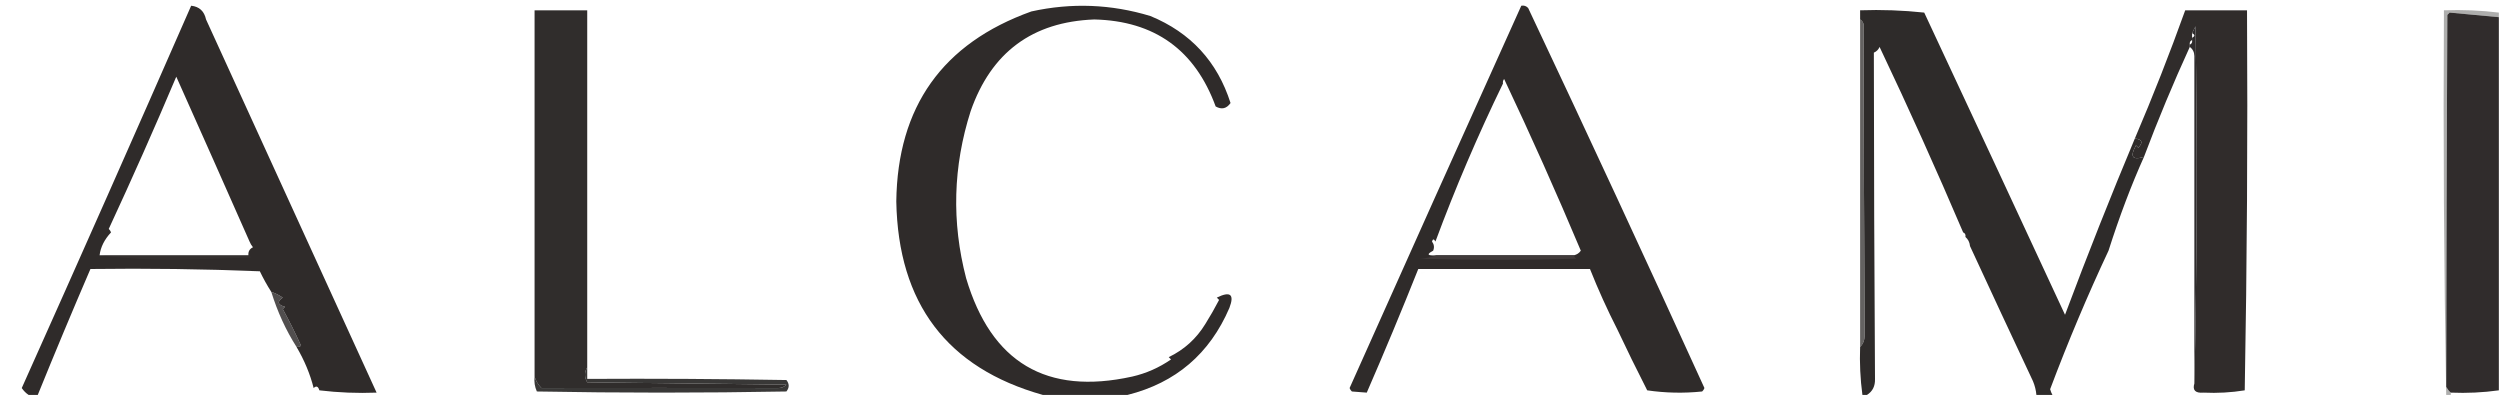 <?xml version="1.0" encoding="UTF-8"?>
<!DOCTYPE svg PUBLIC "-//W3C//DTD SVG 1.1//EN" "http://www.w3.org/Graphics/SVG/1.1/DTD/svg11.dtd">
<svg xmlns="http://www.w3.org/2000/svg" version="1.1" width="1092px" height="173px" style="shape-rendering:geometricPrecision; text-rendering:geometricPrecision; image-rendering:optimizeQuality; fill-rule:evenodd; clip-rule:evenodd" xmlns:xlink="http://www.w3.org/1999/xlink">
<g><path style="opacity:0.997" fill="#302c2b" d="M 962.5,171.5 C 958.935,171.799 957.602,170.465 958.5,167.5C 959.665,115.668 959.832,63.668 959,11.5C 958.487,12.527 957.987,13.527 957.5,14.5C 957.5,15.167 957.5,15.833 957.5,16.5C 957.5,16.833 957.5,17.167 957.5,17.5C 956.662,17.842 956.328,18.508 956.5,19.5C 956.5,19.833 956.5,20.167 956.5,20.5C 949.295,36.248 942.628,52.248 936.5,68.5C 931.403,70.115 930.236,68.448 933,63.5C 933.333,63.833 933.667,64.167 934,64.5C 936.216,62.206 935.716,60.872 932.5,60.5C 940.391,42.051 947.725,23.384 954.5,4.5C 963.5,4.5 972.5,4.5 981.5,4.5C 981.833,59.837 981.5,115.171 980.5,170.5C 974.561,171.457 968.561,171.79 962.5,171.5 Z"/></g>
<g><path style="opacity:0.999" fill="#302d2c" d="M 256.5,160.5 C 255.189,162.56 255.189,164.726 256.5,167C 285.5,167.333 314.5,167.667 343.5,168C 342.57,168.991 341.404,169.491 340,169.5C 305.068,169.45 270.568,169.45 236.5,169.5C 235.065,168.053 234.065,166.386 233.5,164.5C 233.5,111.167 233.5,57.833 233.5,4.5C 241.167,4.5 248.833,4.5 256.5,4.5C 256.5,56.5 256.5,108.5 256.5,160.5 Z"/></g>
<g><path style="opacity:0.997" fill="#2e2b2a" d="M 932.5,60.5 C 935.716,60.872 936.216,62.206 934,64.5C 933.667,64.167 933.333,63.833 933,63.5C 930.236,68.448 931.403,70.115 936.5,68.5C 930.941,80.872 925.774,94.539 921,109.5C 911.863,128.955 903.363,149.122 895.5,170C 895.743,170.902 896.077,171.735 896.5,172.5C 894.167,172.5 891.833,172.5 889.5,172.5C 889.313,170.436 888.813,168.436 888,166.5C 878.707,146.739 869.541,127.072 860.5,107.5C 860.34,105.847 859.674,104.514 858.5,103.5C 858.672,102.508 858.338,101.842 857.5,101.5C 845.894,74.285 833.727,47.285 821,20.5C 820.5,21.667 819.667,22.5 818.5,23C 818.529,70.428 818.696,117.928 819,165.5C 819.108,168.637 817.941,170.97 815.5,172.5C 814.833,172.5 814.167,172.5 813.5,172.5C 812.573,165.557 812.24,158.557 812.5,151.5C 813.777,150.306 814.444,148.64 814.5,146.5C 814.235,102.785 814.069,57.451 814,10.5C 813.722,9.584 813.222,8.918 812.5,8.5C 812.5,7.167 812.5,5.833 812.5,4.5C 821.857,4.168 831.19,4.502 840.5,5.5C 861.121,49.573 881.621,93.573 902,137.5C 911.812,111.282 921.979,85.615 932.5,60.5 Z"/></g>
<g><path style="opacity:1" fill="#302c2c" d="M 1091.5,7.5 C 1091.5,61.833 1091.5,116.167 1091.5,170.5C 1084.59,171.462 1077.59,171.795 1070.5,171.5C 1069.73,170.828 1069.07,169.995 1068.5,169C 1068.56,114.906 1068.73,60.739 1069,6.5C 1069.33,6.167 1069.67,5.833 1070,5.5C 1077.17,6.183 1084.33,6.85 1091.5,7.5 Z"/></g>
<g><path style="opacity:0.372" fill="#272625" d="M 1091.5,5.5 C 1091.5,6.167 1091.5,6.833 1091.5,7.5C 1084.33,6.85 1077.17,6.183 1070,5.5C 1069.67,5.833 1069.33,6.167 1069,6.5C 1068.73,60.739 1068.56,114.906 1068.5,169C 1069.07,169.995 1069.73,170.828 1070.5,171.5C 1070.5,171.833 1070.5,172.167 1070.5,172.5C 1069.83,172.5 1069.17,172.5 1068.5,172.5C 1067.5,116.572 1067.17,60.572 1067.5,4.5C 1075.59,4.199 1083.59,4.533 1091.5,5.5 Z"/></g>
<g><path style="opacity:0.006" fill="#000000" d="M 958.5,24.5 C 958.5,72.167 958.5,119.833 958.5,167.5C 957.602,170.465 958.935,171.799 962.5,171.5C 962.5,171.833 962.5,172.167 962.5,172.5C 960.833,172.5 959.167,172.5 957.5,172.5C 957.018,171.584 956.685,170.584 956.5,169.5C 957.157,121.02 957.824,72.687 958.5,24.5 Z"/></g>
<g><path style="opacity:1" fill="#2f2b2a" d="M 494.5,164.5 C 500.635,163.1 506.301,160.6 511.5,157C 511.167,156.667 510.833,156.333 510.5,156C 517.252,152.748 522.586,147.915 526.5,141.5C 528.599,138.144 530.599,134.644 532.5,131C 532.167,130.667 531.833,130.333 531.5,130C 537.437,127.069 539.27,128.569 537,134.5C 528.394,154.54 513.561,167.207 492.5,172.5C 480.167,172.5 467.833,172.5 455.5,172.5C 413.663,160.728 392.33,132.561 391.5,88C 392.022,46.594 411.688,18.927 450.5,5C 468.036,1.131 485.369,1.798 502.5,7C 520.068,14.235 531.735,26.901 537.5,45C 535.775,47.473 533.608,47.973 531,46.5C 521.961,21.794 504.295,9.127 478,8.5C 450.965,9.523 432.965,22.857 424,48.5C 416.28,72.637 415.613,96.971 422,121.5C 432.949,158.384 457.116,172.717 494.5,164.5 Z"/></g>
<g><path style="opacity:0.999" fill="#2f2b2a" d="M 664.5,2.5 C 665.675,2.281 666.675,2.614 667.5,3.5C 693.561,58.698 719.228,114.032 744.5,169.5C 744.291,170.086 743.957,170.586 743.5,171C 735.479,171.832 727.479,171.665 719.5,170.5C 714.809,161.293 710.475,152.459 706.5,144C 702.079,135.328 698.079,126.494 694.5,117.5C 669.5,117.5 644.5,117.5 619.5,117.5C 612.305,135.565 604.805,153.565 597,171.5C 595.026,171.374 592.859,171.208 590.5,171C 590.043,170.586 589.709,170.086 589.5,169.5C 614.195,114.239 639.195,58.572 664.5,2.5 Z M 690.5,109.5 C 689.778,110.551 688.778,111.218 687.5,111.5C 667.5,111.5 647.5,111.5 627.5,111.5C 623.446,111.79 622.946,111.123 626,109.5C 626.595,108.101 626.428,106.768 625.5,105.5C 625.846,104.304 626.346,104.304 627,105.5C 635.637,82.2 645.47,59.2 656.5,36.5C 656.369,35.761 656.536,35.094 657,34.5C 668.711,59.255 679.877,84.255 690.5,109.5 Z"/></g>
<g><path style="opacity:0.999" fill="#2f2b2a" d="M 129.5,151.5 C 130.239,151.631 130.906,151.464 131.5,151C 128.89,145.222 126.223,139.889 123.5,135C 123.833,134.667 124.167,134.333 124.5,134C 121.237,133.131 120.904,131.797 123.5,130C 121.922,128.906 120.255,128.072 118.5,127.5C 116.644,124.591 114.977,121.591 113.5,118.5C 89.006,117.502 64.339,117.169 39.5,117.5C 31.638,135.752 23.971,154.085 16.5,172.5C 15.167,172.5 13.833,172.5 12.5,172.5C 11.34,171.735 10.34,170.735 9.5,169.5C 34.753,113.148 59.419,57.481 83.5,2.5C 87.043,2.872 89.21,4.872 90,8.5C 114.818,62.805 139.651,117.138 164.5,171.5C 156.14,171.831 147.807,171.498 139.5,170.5C 138.965,168.729 138.131,168.396 137,169.5C 135.462,163.383 132.962,157.383 129.5,151.5 Z M 108.5,111.5 C 86.833,111.5 65.167,111.5 43.5,111.5C 43.93,107.968 45.596,104.634 48.5,101.5C 48.291,100.914 47.957,100.414 47.5,100C 57.728,77.971 67.562,55.805 77,33.5C 87.991,58.081 98.658,82.082 109,105.5C 109.374,106.416 109.874,107.25 110.5,108C 109.027,108.71 108.36,109.876 108.5,111.5 Z"/></g>
<g><path style="opacity:0.77" fill="#373433" d="M 812.5,8.5 C 813.222,8.918 813.722,9.584 814,10.5C 814.069,57.451 814.235,102.785 814.5,146.5C 814.444,148.64 813.777,150.306 812.5,151.5C 812.5,103.833 812.5,56.167 812.5,8.5 Z"/></g>
<g><path style="opacity:0.004" fill="#000000" d="M 857.5,101.5 C 856.833,102.167 856.833,102.167 857.5,101.5 Z"/></g>
<g><path style="opacity:0.004" fill="#000000" d="M 858.5,103.5 C 857.833,104.167 857.833,104.167 858.5,103.5 Z"/></g>
<g><path style="opacity:0.004" fill="#000000" d="M 860.5,107.5 C 859.833,108.167 859.833,108.167 860.5,107.5 Z"/></g>
<g><path style="opacity:0.353" fill="#403b3a" d="M 43.5,111.5 C 65.167,111.5 86.833,111.5 108.5,111.5C 109.043,111.56 109.376,111.893 109.5,112.5C 98.5,112.833 87.5,113.167 76.5,113.5C 65.146,113.499 54.146,112.832 43.5,111.5 Z"/></g>
<g><path style="opacity:0.954" fill="#423c3c" d="M 627.5,111.5 C 647.5,111.5 667.5,111.5 687.5,111.5C 687.611,112.117 687.944,112.617 688.5,113C 665.833,113.667 643.167,113.667 620.5,113C 623.036,112.814 625.369,112.314 627.5,111.5 Z"/></g>
<g><path style="opacity:0.004" fill="#000000" d="M 40.5,118.5 C 41.833,119.167 41.833,119.167 40.5,118.5 Z"/></g>
<g><path style="opacity:0.004" fill="#000000" d="M 113.5,118.5 C 112.833,119.167 112.833,119.167 113.5,118.5 Z"/></g>
<g><path style="opacity:0.006" fill="#000000" d="M 620.5,119.5 C 620.897,118.475 621.563,118.308 622.5,119C 621.906,119.464 621.239,119.631 620.5,119.5 Z"/></g>
<g><path style="opacity:0.004" fill="#000000" d="M 692.5,118.5 C 693.833,119.167 693.833,119.167 692.5,118.5 Z"/></g>
<g><path style="opacity:0.938" fill="#231f20" d="M 958.5,167.5 C 958.5,119.833 958.5,72.167 958.5,24.5C 958.473,22.801 957.806,21.467 956.5,20.5C 956.5,20.167 956.5,19.833 956.5,19.5C 957.338,19.158 957.672,18.492 957.5,17.5C 957.5,17.167 957.5,16.833 957.5,16.5C 958.833,15.833 958.833,15.167 957.5,14.5C 957.987,13.527 958.487,12.527 959,11.5C 959.832,63.668 959.665,115.668 958.5,167.5 Z"/></g>
<g><path style="opacity:0.004" fill="#000000" d="M 526.5,141.5 C 525.833,140.167 525.833,140.167 526.5,141.5 Z"/></g>
<g><path style="opacity:0.776" fill="#1f1c1c" d="M 118.5,127.5 C 120.255,128.072 121.922,128.906 123.5,130C 120.904,131.797 121.237,133.131 124.5,134C 124.167,134.333 123.833,134.667 123.5,135C 126.223,139.889 128.89,145.222 131.5,151C 130.906,151.464 130.239,151.631 129.5,151.5C 124.88,144.241 121.214,136.241 118.5,127.5 Z"/></g>
<g><path style="opacity:0.004" fill="#000000" d="M 494.5,164.5 C 493.761,164.631 493.094,164.464 492.5,164C 493.437,163.308 494.103,163.475 494.5,164.5 Z"/></g>
<g><path style="opacity:0.864" fill="#1b1a19" d="M 256.5,160.5 C 256.5,162.167 256.5,163.833 256.5,165.5C 285.502,165.333 314.502,165.5 343.5,166C 344.833,167.667 344.833,169.333 343.5,171C 307.167,171.667 270.833,171.667 234.5,171C 233.577,168.959 233.244,166.792 233.5,164.5C 234.065,166.386 235.065,168.053 236.5,169.5C 270.568,169.45 305.068,169.45 340,169.5C 341.404,169.491 342.57,168.991 343.5,168C 314.5,167.667 285.5,167.333 256.5,167C 255.189,164.726 255.189,162.56 256.5,160.5 Z"/></g>
<g><path style="opacity:0.004" fill="#000000" d="M 137.5,170.5 C 138.833,171.167 138.833,171.167 137.5,170.5 Z"/></g>
<g><path style="opacity:0.004" fill="#000000" d="M 717.5,170.5 C 718.833,171.167 718.833,171.167 717.5,170.5 Z"/></g>
<g><path style="opacity:0.004" fill="#000000" d="M 451.5,172.5 C 450.833,171.167 450.833,171.167 451.5,172.5 Z"/></g>
</svg>
